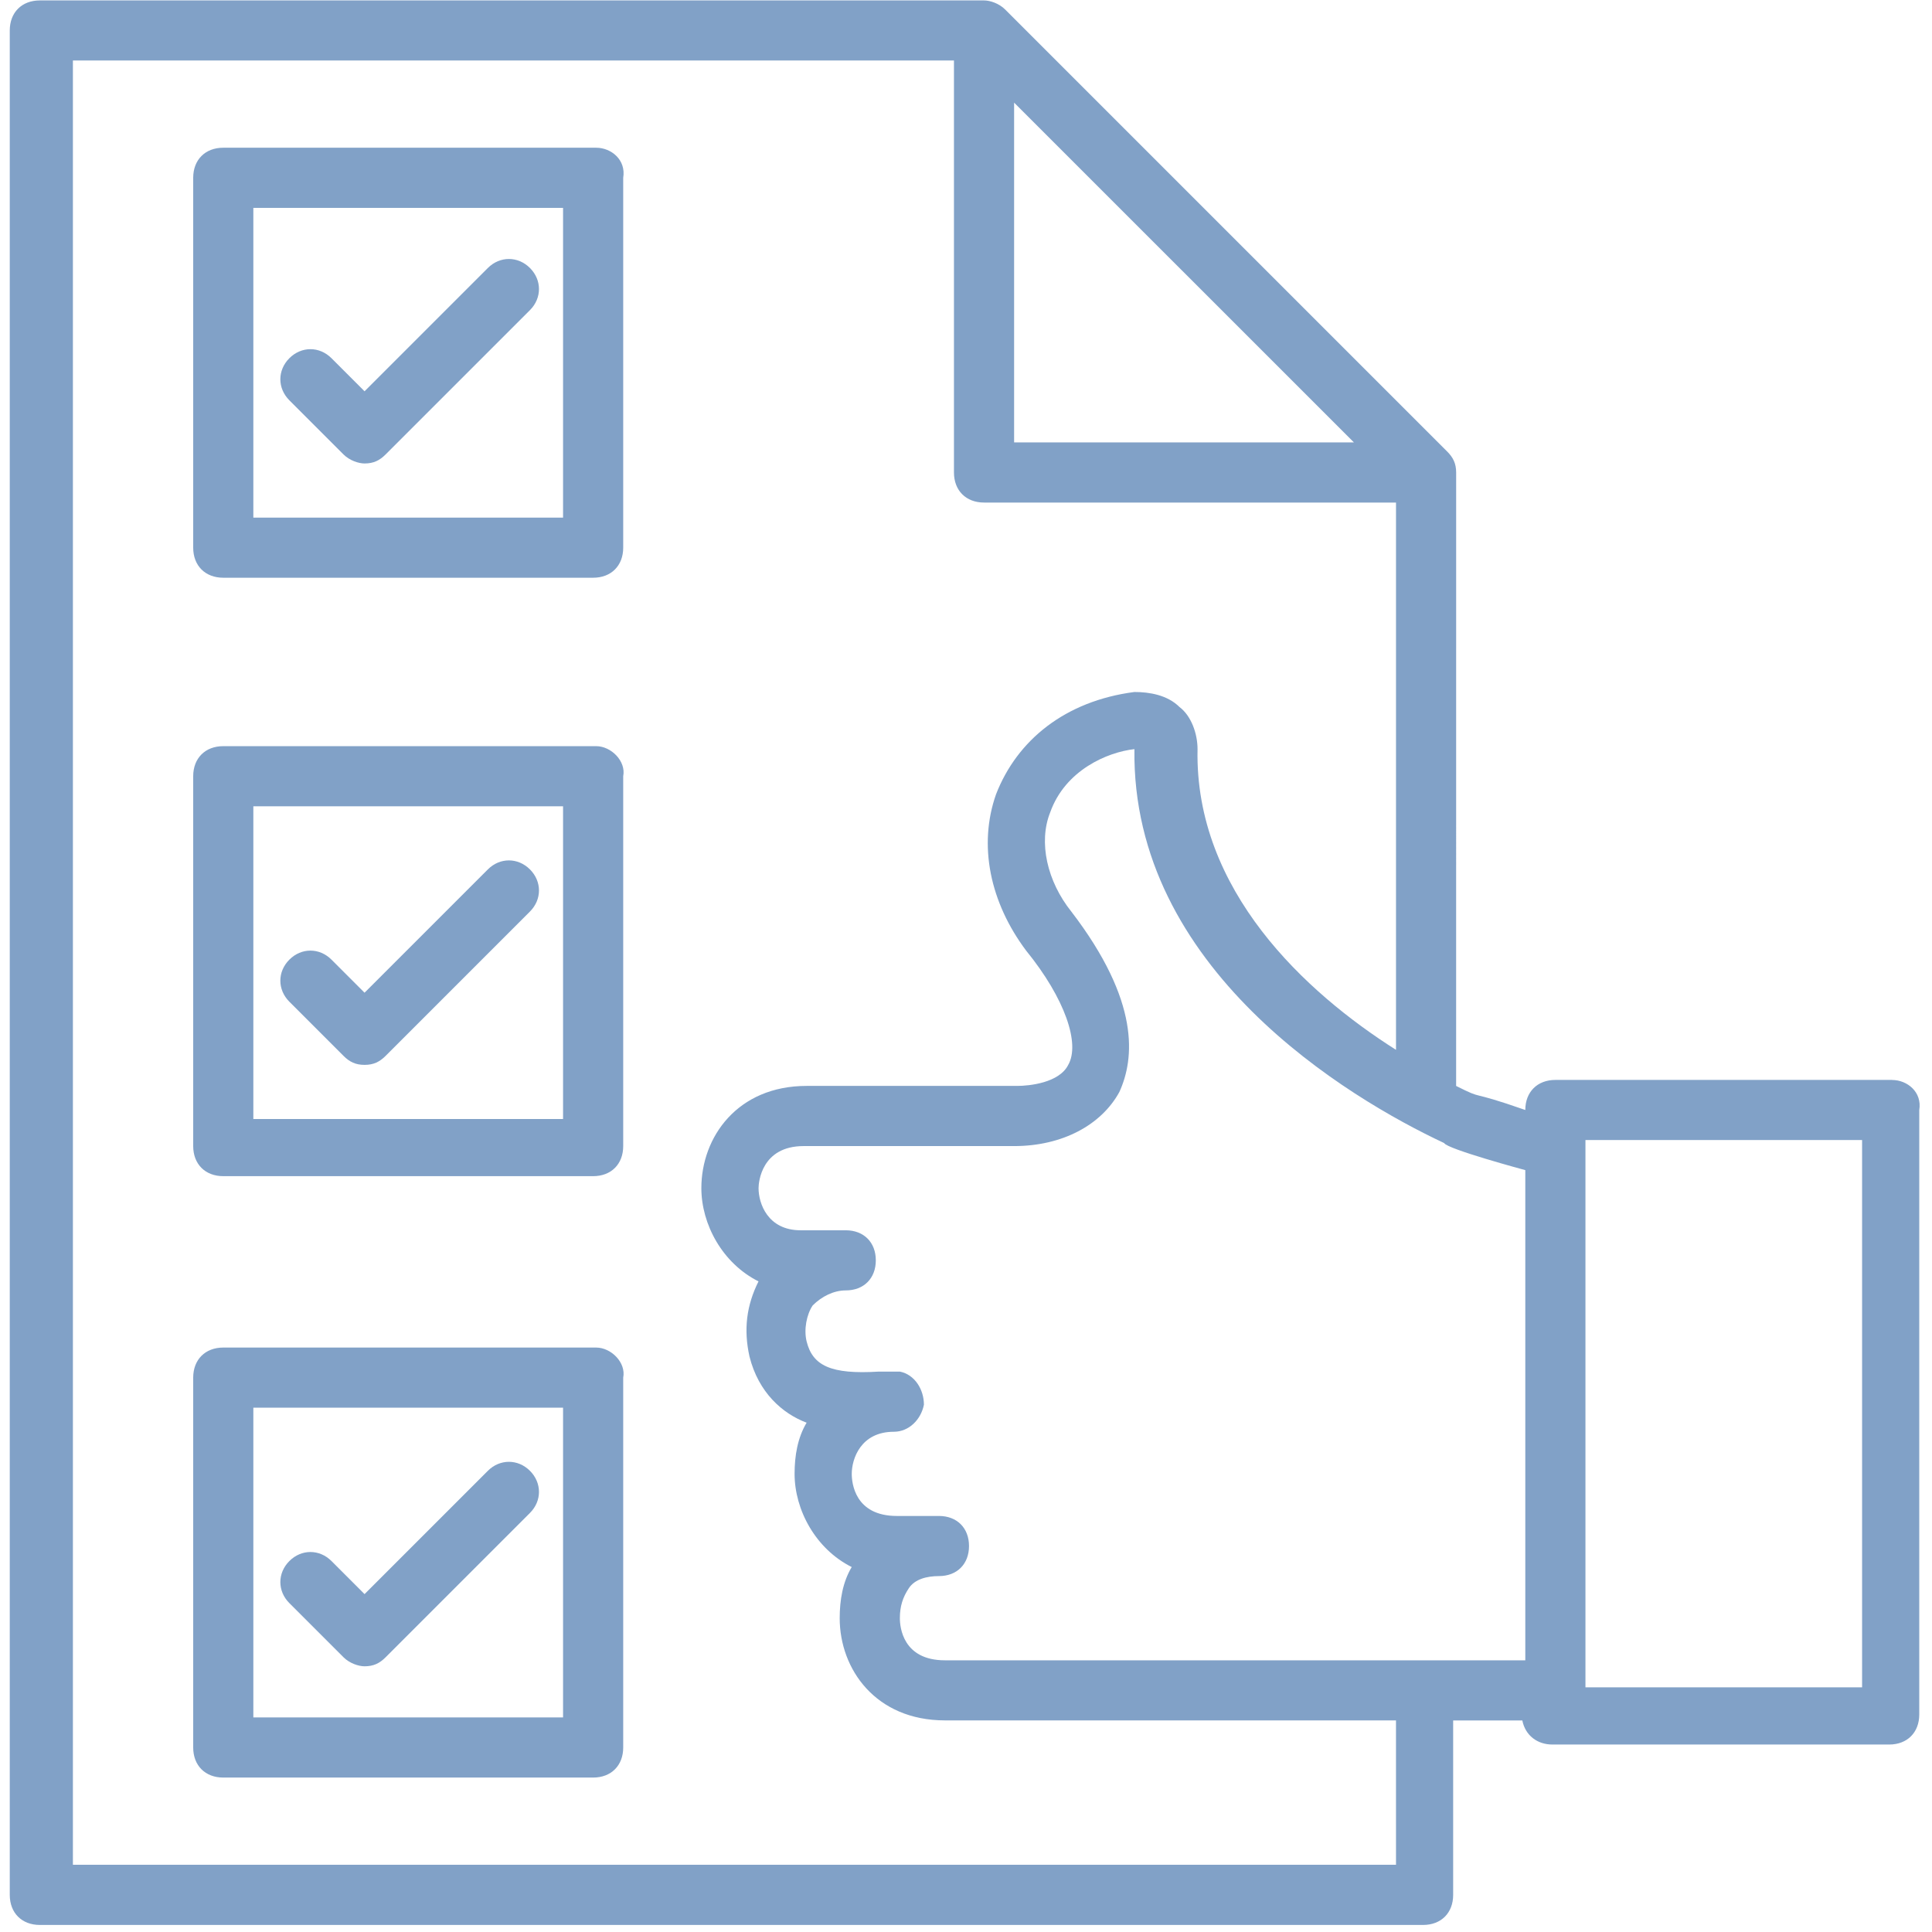 <svg width="91" height="91" viewBox="0 0 91 91" fill="none" xmlns="http://www.w3.org/2000/svg">
<path d="M28.079 6.958H10.517C9.666 6.958 9.1 7.525 9.1 8.375V25.796C9.1 26.646 9.667 27.212 10.517 27.212H27.938C28.788 27.212 29.354 26.645 29.354 25.796V8.375C29.495 7.525 28.787 6.958 28.079 6.958ZM26.663 24.38H11.933V9.791H26.521V24.38H26.663Z" fill="#81A1C7"/>
<path d="M28.079 35.145H10.517C9.666 35.145 9.1 35.712 9.1 36.561V53.982C9.1 54.833 9.667 55.399 10.517 55.399H27.938C28.788 55.399 29.354 54.832 29.354 53.982V36.561C29.495 35.853 28.787 35.145 28.079 35.145ZM26.663 52.707H11.933V37.977H26.521V52.707H26.663Z" fill="#81A1C7"/>
<path d="M28.079 63.472H10.517C9.666 63.472 9.1 64.039 9.1 64.889V82.31C9.1 83.16 9.667 83.726 10.517 83.726H27.938C28.788 83.726 29.354 83.159 29.354 82.31V64.889C29.495 64.18 28.787 63.472 28.079 63.472ZM26.663 80.894H11.933V66.305H26.521V80.894H26.663Z" fill="#81A1C7"/>
<path d="M16.18 21.405C16.463 21.689 16.888 21.83 17.171 21.83C17.596 21.83 17.88 21.689 18.163 21.405L24.962 14.607C25.528 14.04 25.528 13.19 24.962 12.623C24.395 12.057 23.545 12.057 22.978 12.623L17.171 18.43L15.613 16.872C15.046 16.305 14.197 16.305 13.63 16.872C13.063 17.439 13.063 18.288 13.63 18.855L16.18 21.405Z" fill="#81A1C7"/>
<path d="M16.18 49.733C16.463 50.016 16.747 50.157 17.171 50.157C17.596 50.157 17.88 50.016 18.163 49.733L24.962 42.934C25.528 42.367 25.528 41.518 24.962 40.951C24.395 40.384 23.545 40.384 22.978 40.951L17.171 46.758L15.613 45.2C15.046 44.633 14.197 44.633 13.63 45.2C13.063 45.766 13.063 46.616 13.63 47.183L16.18 49.733Z" fill="#81A1C7"/>
<path d="M16.18 78.06C16.463 78.343 16.888 78.485 17.171 78.485C17.596 78.485 17.88 78.344 18.163 78.06L24.962 71.261C25.528 70.695 25.528 69.845 24.962 69.278C24.395 68.712 23.545 68.712 22.978 69.278L17.171 75.085L15.613 73.527C15.046 72.96 14.197 72.96 13.63 73.527C13.063 74.094 13.063 74.943 13.63 75.51L16.18 78.06Z" fill="#81A1C7"/>
<path d="M89.124 50.866H73.26C72.41 50.866 71.844 51.433 71.844 52.282C69.012 51.291 70.003 51.858 68.586 51.15L68.587 22.256C68.587 21.832 68.445 21.548 68.162 21.265L47.342 0.445C47.059 0.162 46.634 0.02 46.35 0.02H1.877C1.026 0.02 0.46 0.587 0.46 1.436V89.252C0.46 90.102 1.027 90.668 1.877 90.668H67.03C67.88 90.668 68.446 90.101 68.446 89.252V81.037H71.704C71.845 81.745 72.412 82.17 73.12 82.17H88.984C89.834 82.17 90.4 81.603 90.4 80.754V52.285C90.541 51.436 89.833 50.869 89.125 50.869L89.124 50.866ZM71.844 55.115V78.203H44.509C42.526 78.203 42.385 76.644 42.385 76.219C42.385 75.653 42.526 75.228 42.81 74.803C43.093 74.378 43.66 74.236 44.226 74.236C45.076 74.236 45.642 73.67 45.642 72.82C45.642 71.97 45.075 71.404 44.226 71.404H42.243C40.26 71.404 40.119 69.846 40.119 69.421C40.119 68.713 40.543 67.438 42.102 67.438C42.81 67.438 43.377 66.871 43.518 66.163C43.518 65.455 43.093 64.746 42.385 64.604H41.394C39.127 64.746 38.278 64.321 37.994 63.188C37.853 62.621 37.994 61.913 38.278 61.489C38.702 61.064 39.269 60.78 39.836 60.78C40.686 60.78 41.252 60.214 41.252 59.364C41.252 58.514 40.685 57.948 39.836 57.948H37.712C36.153 57.948 35.729 56.673 35.729 55.965C35.729 55.681 35.87 53.982 37.853 53.982H47.767C50.034 53.982 51.875 52.99 52.725 51.432C53.433 49.874 53.717 47.182 50.459 42.934C49.326 41.517 48.9 39.676 49.467 38.26C50.175 36.276 52.158 35.427 53.433 35.285C53.292 45.624 63.49 51.715 68.022 53.84C68.162 54.124 71.845 55.115 71.845 55.115L71.844 55.115ZM47.766 4.834L63.771 20.838H47.766V4.834ZM65.754 87.832H3.434V2.85H44.933V22.255C44.933 23.105 45.5 23.671 46.35 23.671H65.754V49.449C61.505 46.758 56.264 41.942 56.406 35.285C56.406 34.577 56.122 33.727 55.556 33.302C54.989 32.735 54.139 32.594 53.431 32.594C50.173 33.018 47.907 34.86 46.916 37.409C46.066 39.817 46.633 42.508 48.332 44.775C50.173 47.041 50.882 49.165 50.315 50.157C49.891 51.007 48.474 51.148 47.908 51.148H37.993C34.735 51.148 33.035 53.556 33.035 55.964C33.035 57.663 34.027 59.505 35.727 60.355C35.16 61.487 35.019 62.621 35.302 63.895C35.727 65.595 36.86 66.586 37.993 67.011C37.568 67.719 37.426 68.569 37.426 69.419C37.426 71.119 38.418 72.96 40.117 73.81C39.693 74.518 39.551 75.368 39.551 76.218C39.551 78.625 41.25 81.033 44.508 81.033H65.753L65.754 87.832ZM87.707 79.476H74.677V53.697H87.707V79.476Z" fill="#81A1C7"/>
</svg>
